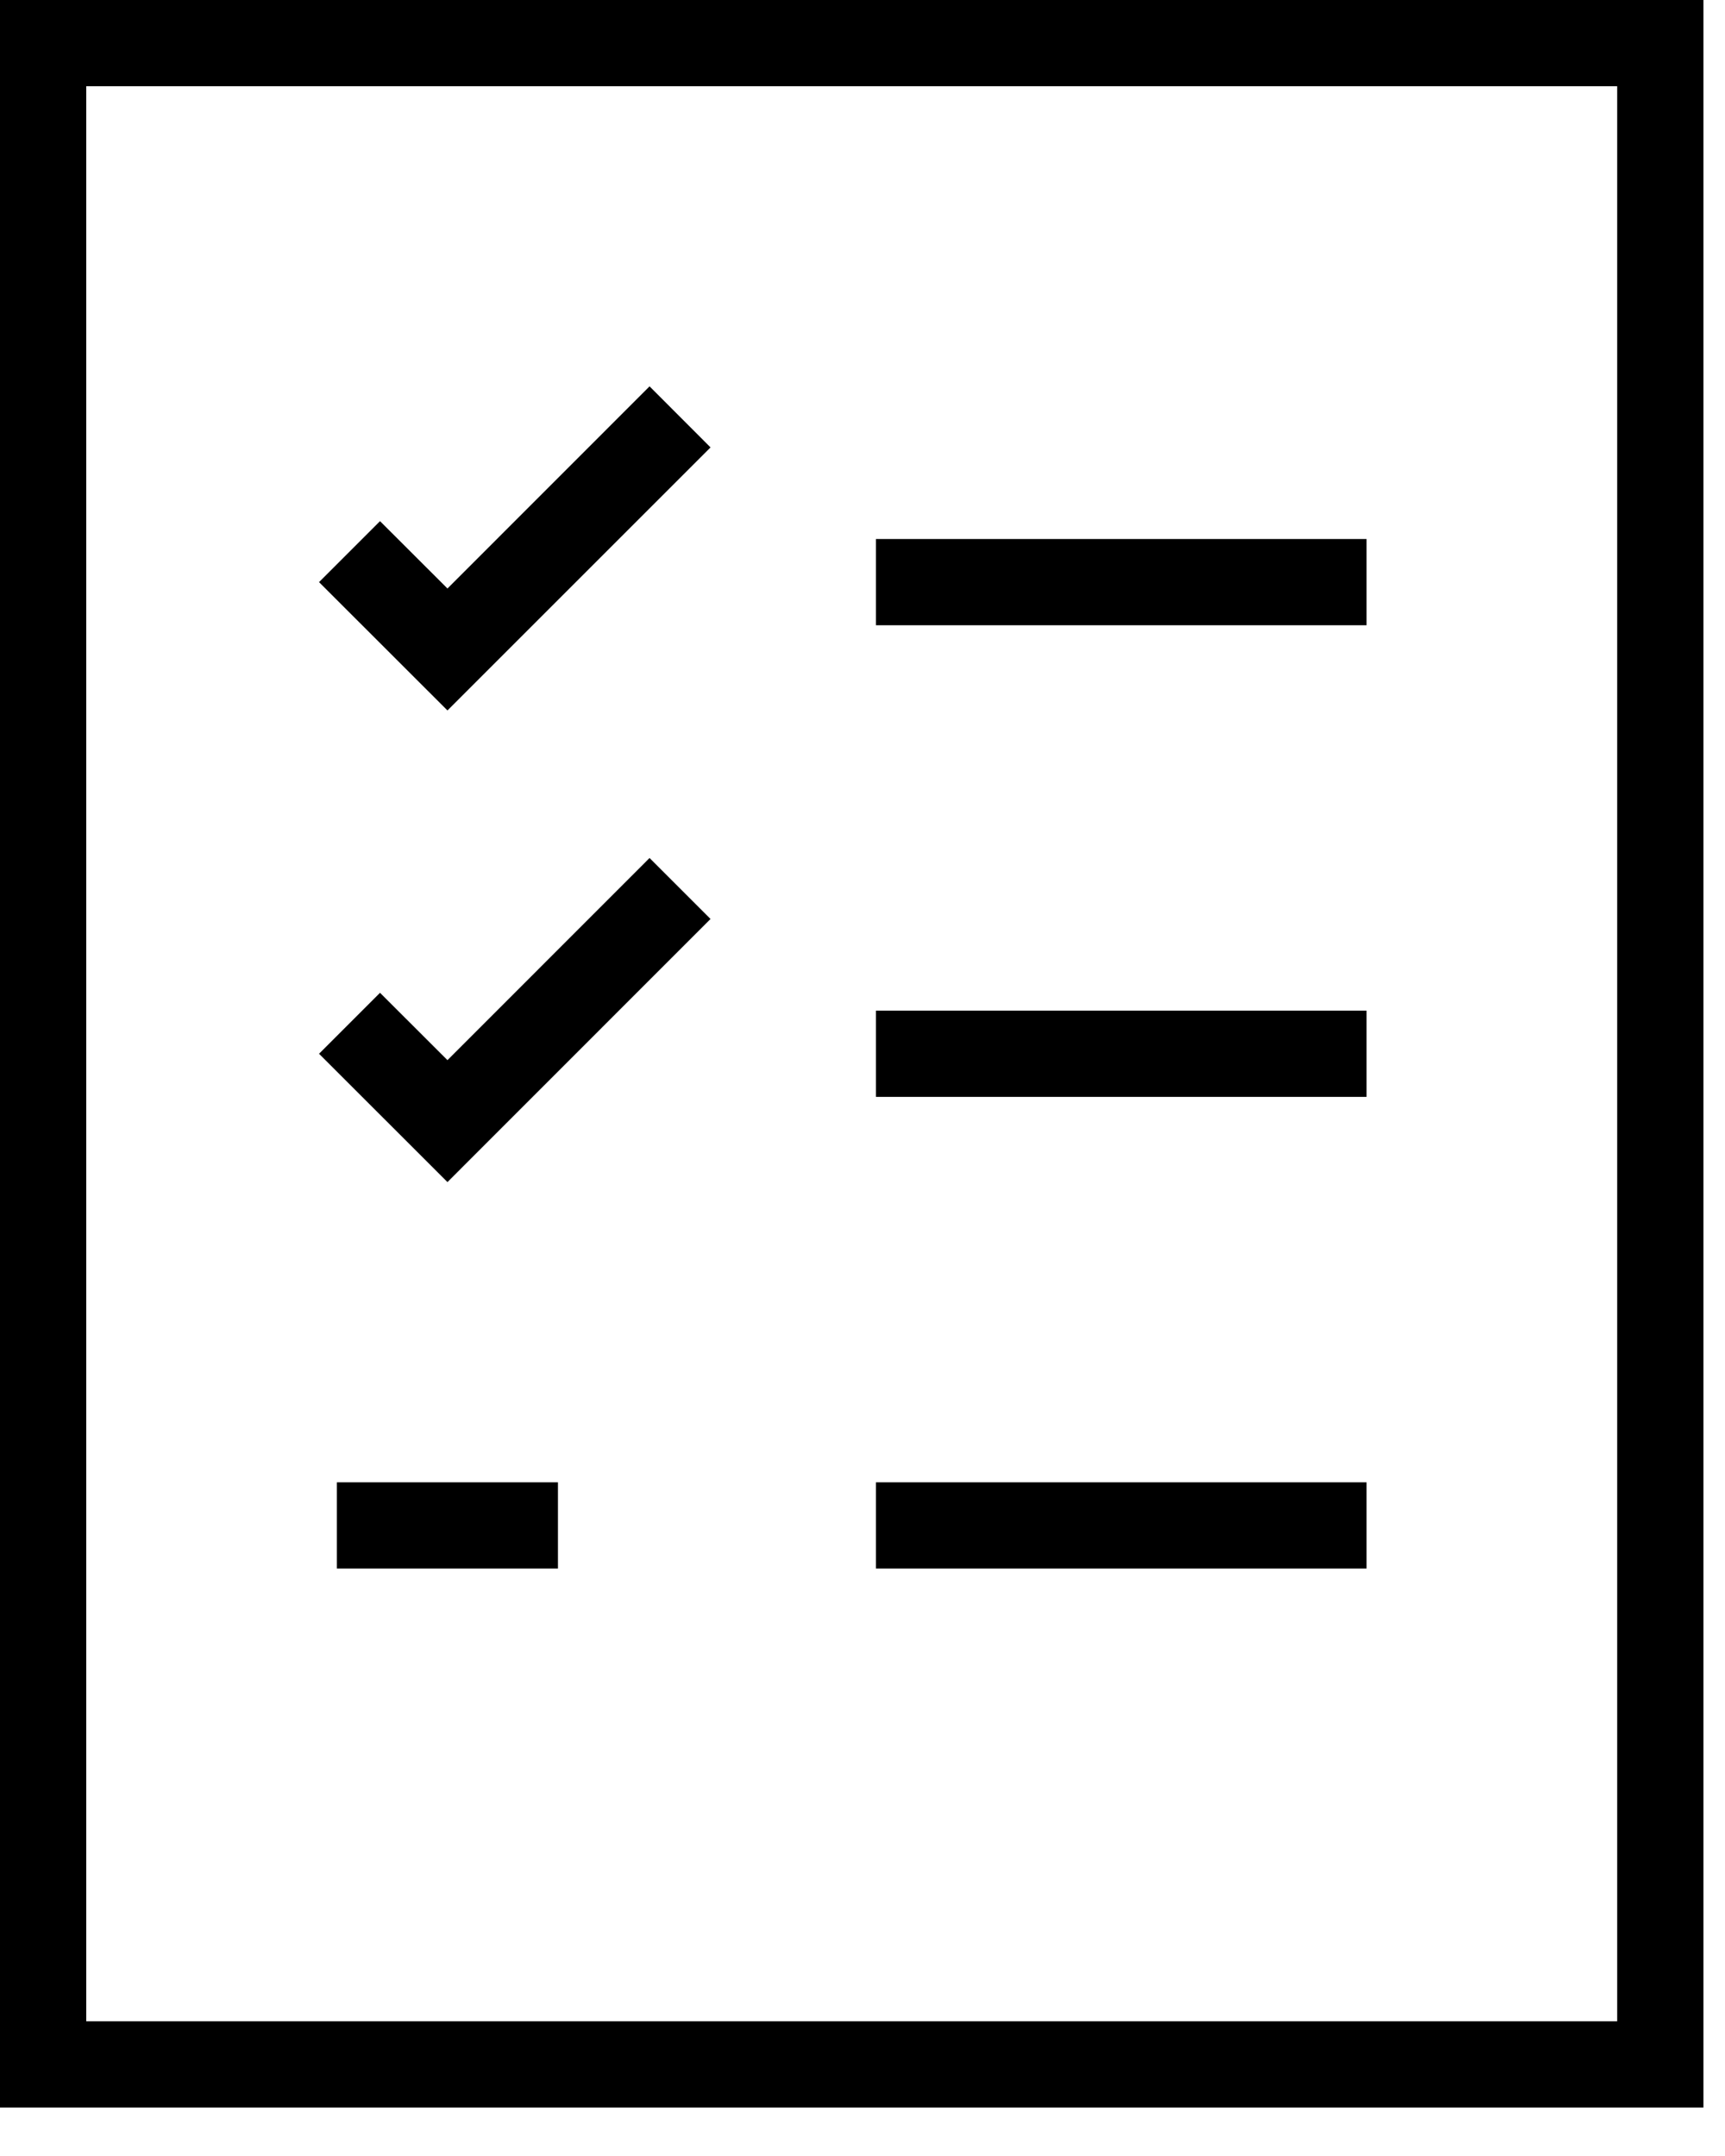 <svg width="20" height="25" viewBox="0 0 20 25" fill="none" xmlns="http://www.w3.org/2000/svg">
    <path fill-rule="evenodd" clip-rule="evenodd" d="M0 0H19.75V24.438H0V0ZM1 1V23.438H18.75V1H1ZM8.238 5.188L5.188 8.238L3.699 6.75L4.406 6.043L5.188 6.824L7.531 4.48L8.238 5.188ZM10.156 6.25H15.844V7.25H10.156V6.25ZM8.238 10.656L5.188 13.707L3.699 12.219L4.406 11.512L5.188 12.293L7.531 9.949L8.238 10.656ZM10.156 11.719H15.844V12.719H10.156V11.719ZM3.906 17.188H6.469V18.188H3.906V17.188ZM10.156 17.188H15.844V18.188H10.156V17.188Z" fill="currentColor"/>
</svg>
